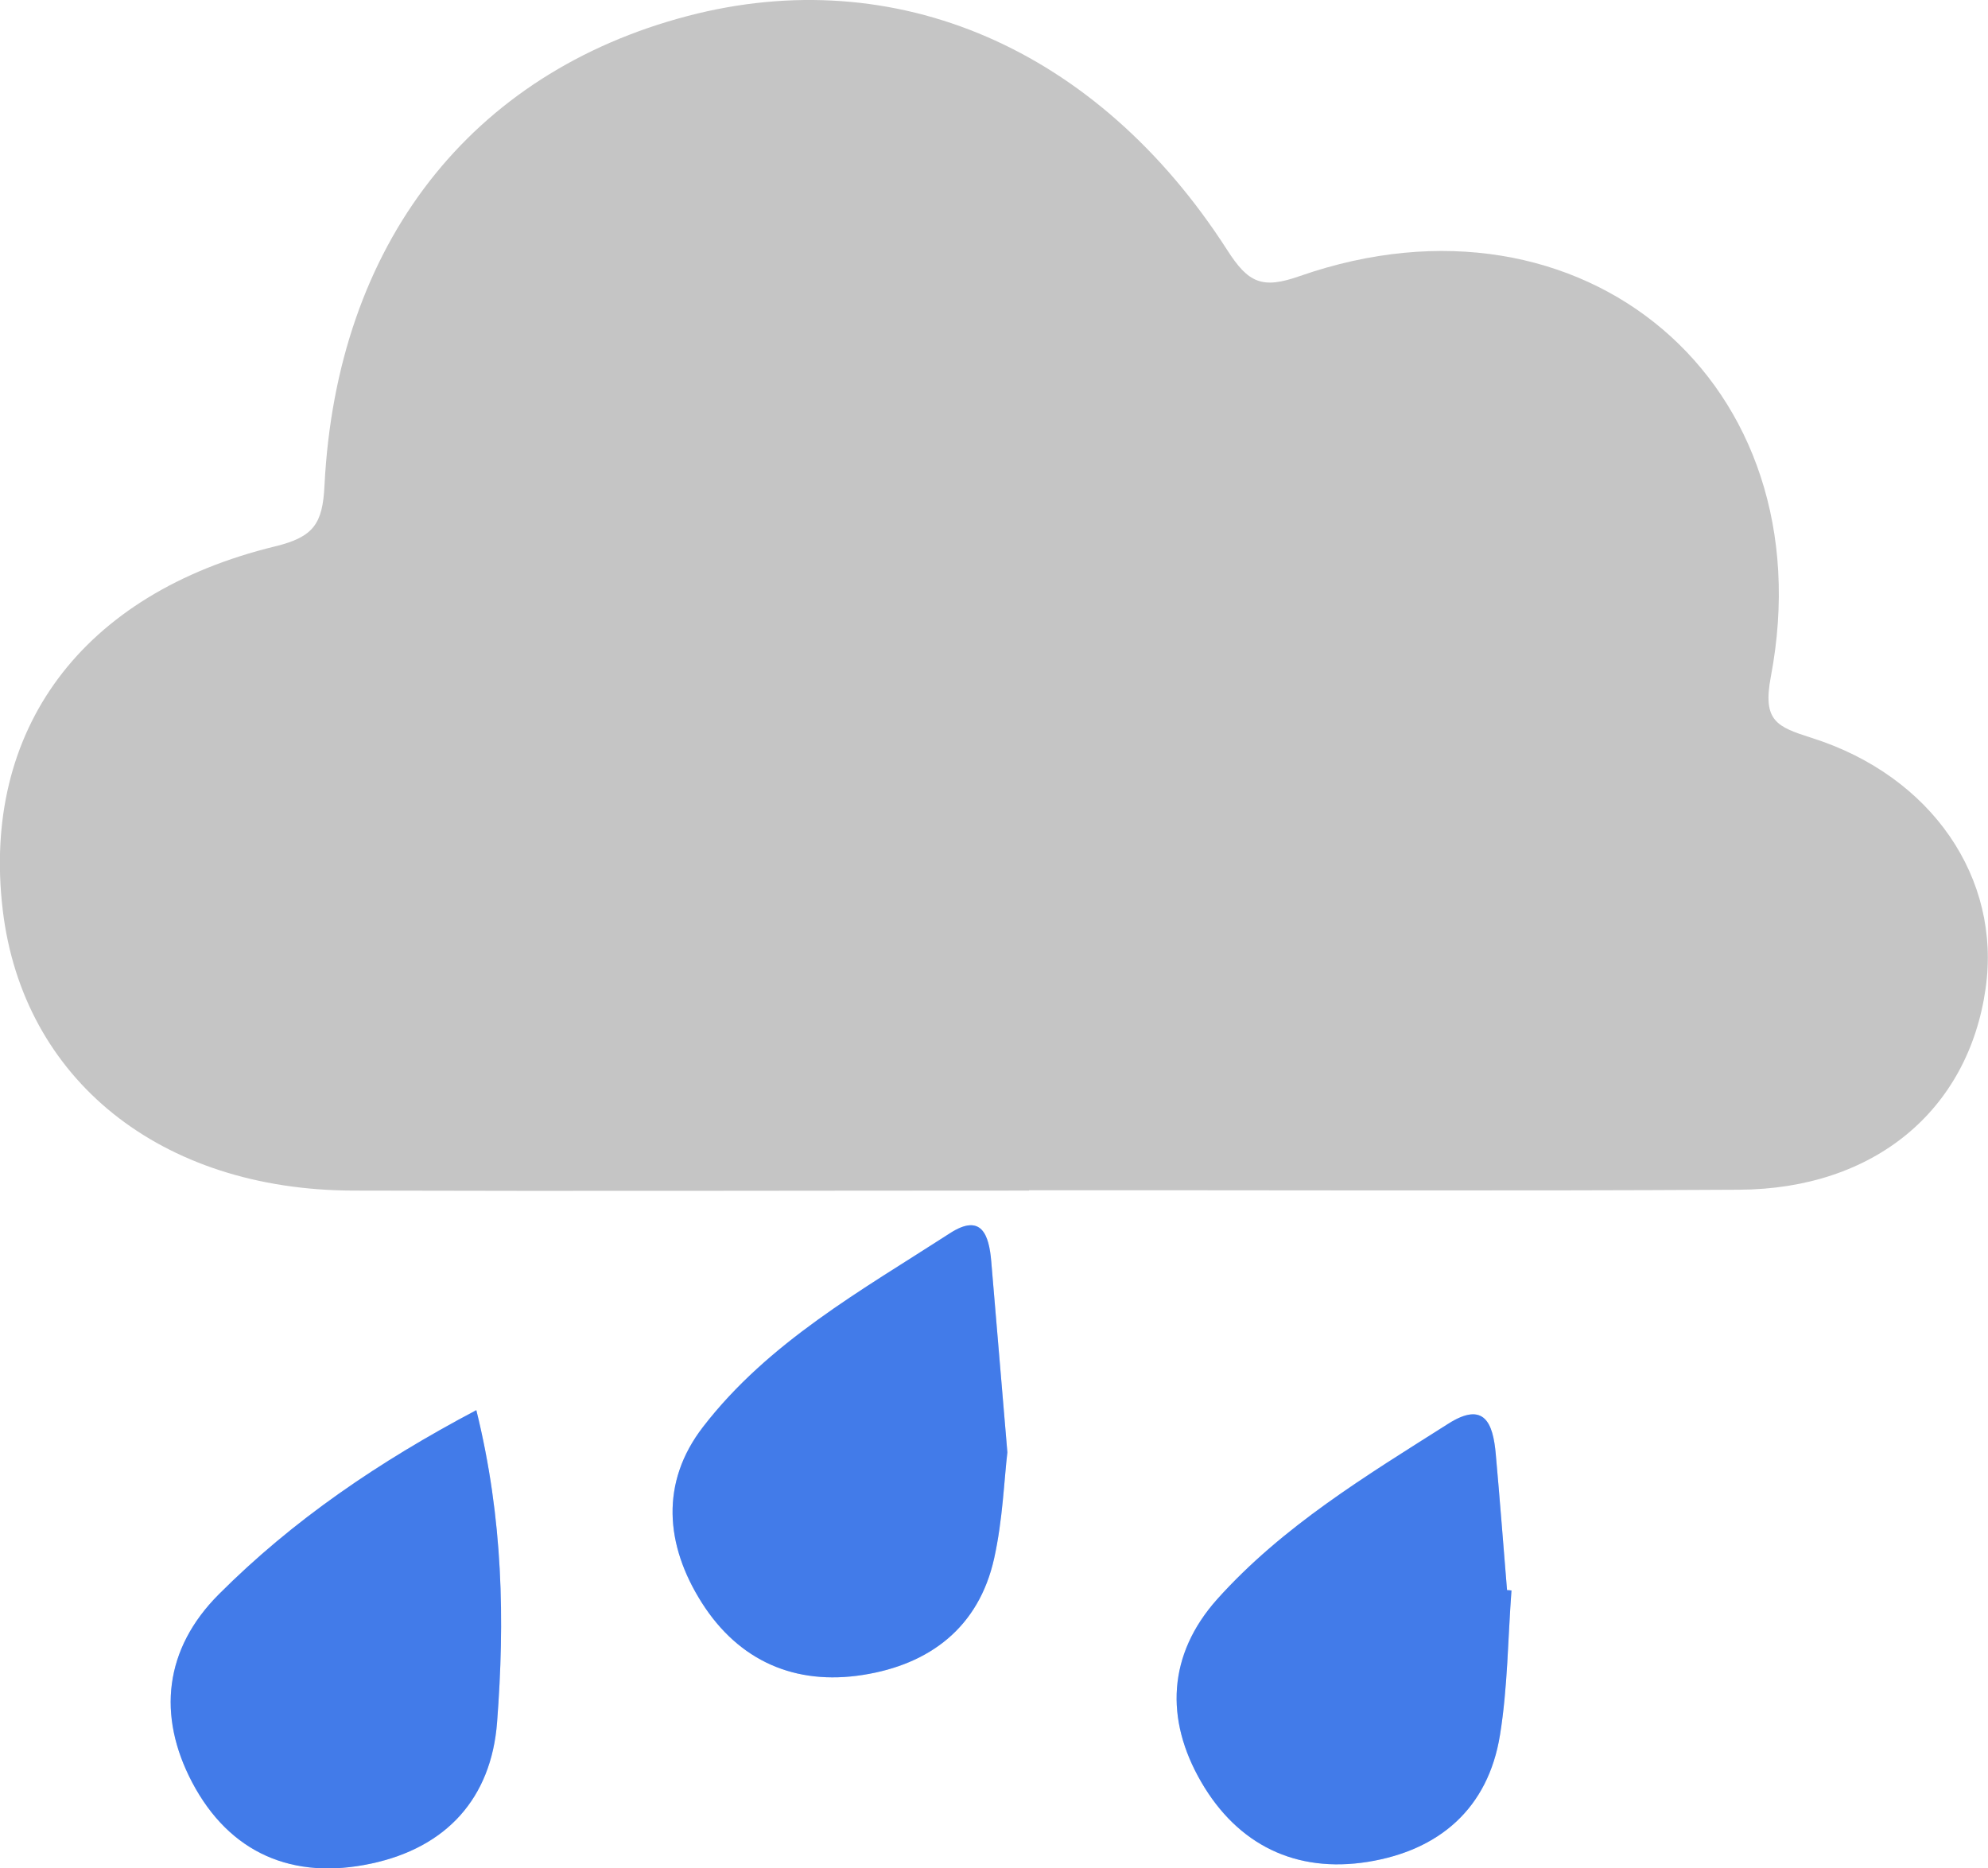 <svg width="465" height="437" viewBox="0 0 465 437" fill="none" xmlns="http://www.w3.org/2000/svg">
<g clip-path="url(#clip0_2342_189)">
<path d="M240.719 278.47C187.997 278.47 135.314 278.63 82.592 278.47C37.487 278.35 5.373 252.462 0.642 212.87C-4.37 170.753 19.044 138.814 64.35 127.794C73.41 125.59 75.455 122.464 75.896 113.608C78.743 57.065 110.096 17.031 160.894 3.727C209.446 -8.976 256.636 11.14 287.067 58.507C291.998 66.201 295.206 67.684 304.066 64.558C370.42 41.436 427.232 89.684 414.202 158.29C412.237 168.669 415.605 169.991 423.784 172.596C451.97 181.532 468.127 205.536 464.439 231.223C460.389 259.675 438.418 278.109 406.785 278.269C351.416 278.59 296.048 278.35 240.679 278.39L240.719 278.47Z" fill="#C5C5C5"/>
<path d="M235.627 339.702C234.865 346.073 234.545 355.451 232.54 364.467C228.972 380.617 217.465 389.313 201.829 391.757C186.032 394.242 172.841 388.551 164.141 374.846C155.561 361.301 154.439 346.715 164.422 333.771C179.697 313.935 201.548 301.792 222.196 288.448C229.573 283.679 231.337 288.809 231.858 295.06C233.021 308.966 234.224 322.871 235.627 339.702Z" fill="#BFD5FC"/>
<path d="M235.627 339.702C234.865 346.073 234.545 355.451 232.54 364.467C228.972 380.617 217.465 389.313 201.829 391.757C186.032 394.242 172.841 388.551 164.141 374.846C155.561 361.301 154.439 346.715 164.422 333.771C179.697 313.935 201.548 301.792 222.196 288.448C229.573 283.679 231.337 288.809 231.858 295.06C233.021 308.966 234.224 322.871 235.627 339.702Z" fill="#427BE9"/>
<path d="M353.541 371.961C352.699 383.221 352.659 394.642 350.855 405.783C348.088 423.014 336.622 432.792 319.943 435.477C303.104 438.162 289.512 431.51 280.973 416.803C272.433 402.096 273.154 386.988 284.701 374.045C300.017 356.973 319.582 345.152 338.747 333.01C347.246 327.6 349.211 332.969 349.853 339.982C350.815 350.602 351.617 361.261 352.499 371.921C352.819 371.921 353.18 371.961 353.501 372.001L353.541 371.961Z" fill="#BFD5FC"/>
<path d="M353.541 371.961C352.699 383.221 352.659 394.642 350.855 405.783C348.088 423.014 336.622 432.792 319.943 435.477C303.104 438.162 289.512 431.51 280.973 416.803C272.433 402.096 273.154 386.988 284.701 374.045C300.017 356.973 319.582 345.152 338.747 333.01C347.246 327.6 349.211 332.969 349.853 339.982C350.815 350.602 351.617 361.261 352.499 371.921C352.819 371.921 353.18 371.961 353.501 372.001L353.541 371.961Z" fill="#427BE9"/>
<path d="M111.419 329.844C117.713 355.33 118.074 379.094 116.27 402.817C114.907 420.61 104.443 432.111 86.842 435.878C68.519 439.805 53.725 433.514 44.944 416.883C36.725 401.254 38.449 385.666 51.159 372.923C68.479 355.571 88.566 341.906 111.379 329.844H111.419Z" fill="#BFD5FC"/>
<path d="M111.419 329.844C117.713 355.33 118.074 379.094 116.27 402.817C114.907 420.61 104.443 432.111 86.842 435.878C68.519 439.805 53.725 433.514 44.944 416.883C36.725 401.254 38.449 385.666 51.159 372.923C68.479 355.571 88.566 341.906 111.379 329.844H111.419Z" fill="#427BE9"/>
</g>
<defs>
<clipPath id="clip0_2342_189">
<rect width="465" height="437" fill="white"/>
</clipPath>
</defs>
</svg>
